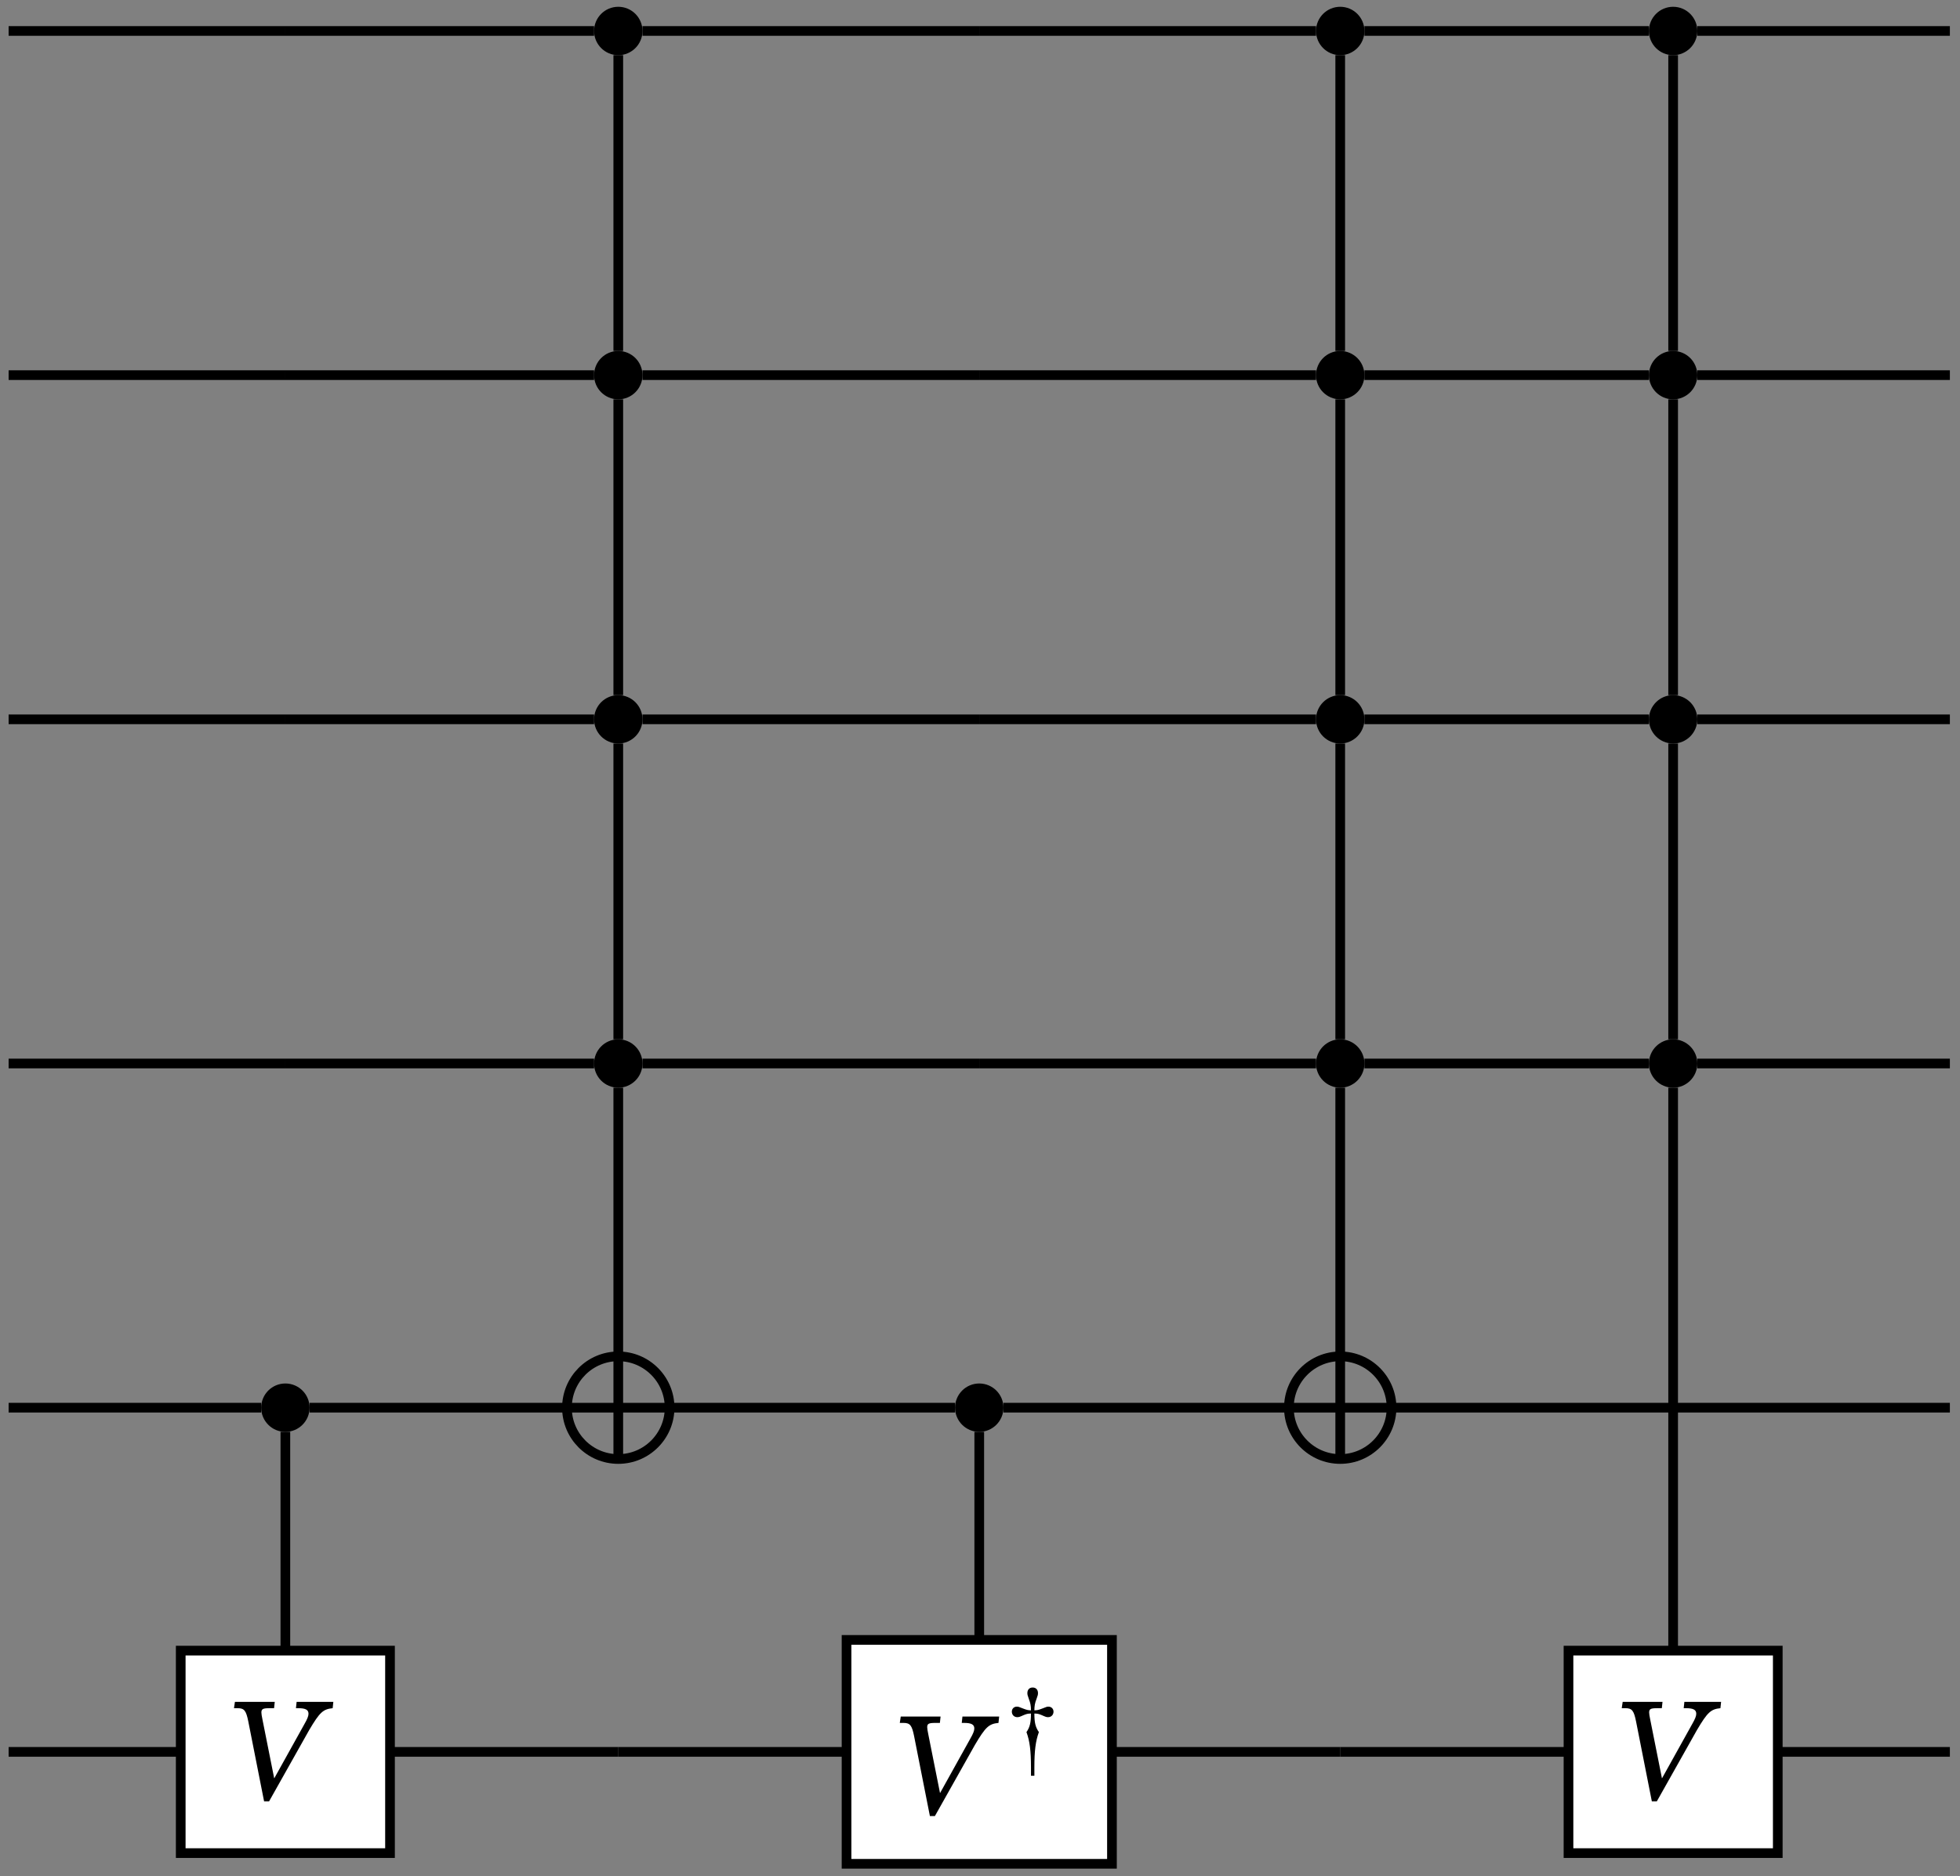 <?xml version="1.0" encoding="UTF-8" standalone="no"?>
<!DOCTYPE svg PUBLIC "-//W3C//DTD SVG 1.1//EN" "http://www.w3.org/Graphics/SVG/1.1/DTD/svg11.dtd">
<svg xmlns="http://www.w3.org/2000/svg" xmlns:xlink="http://www.w3.org/1999/xlink" version="1.1" width="187pt" height="179pt" viewBox="0 0 187 179">
<rect x="0" y="0" width="187" height="179" fill="#808080" stroke="none"/>
<g enable-background="new">
<clipPath id="cp0">
<path transform="matrix(1,0,0,-1,-299,555)" d="M 0 0 L 1001 0 L 1001 709 L 0 709 Z "/>
</clipPath>
<g clip-path="url(#cp0)">
<path transform="matrix(.1,0,0,-.1,-299,555)" d="M 3602.97 5520.45 C 3602.97 5533.2 3592.64 5543.53 3579.89 5543.53 C 3567.14 5543.53 3556.8 5533.2 3556.8 5520.45 C 3556.8 5507.7 3567.14 5497.36 3579.89 5497.36 C 3592.64 5497.36 3602.97 5507.7 3602.97 5520.45 Z M 3579.89 5520.45 "/>
<path transform="matrix(.1,0,0,-.1,-299,555)" d="M 4291.77 5520.45 C 4291.77 5533.2 4281.43 5543.53 4268.68 5543.53 C 4255.93 5543.53 4245.6 5533.2 4245.6 5520.45 C 4245.6 5507.7 4255.93 5497.36 4268.68 5497.36 C 4281.43 5497.36 4291.77 5507.7 4291.77 5520.45 Z M 4268.68 5520.45 "/>
<path transform="matrix(.1,0,0,-.1,-299,555)" d="M 4609.38 5520.45 C 4609.38 5533.2 4599.05 5543.53 4586.3 5543.53 C 4573.55 5543.53 4563.21 5533.2 4563.21 5520.45 C 4563.21 5507.7 4573.55 5497.36 4586.3 5497.36 C 4599.05 5497.36 4609.38 5507.7 4609.38 5520.45 Z M 4586.3 5520.45 "/>
<path transform="matrix(.1,0,0,-.1,-299,555)" d="M 3602.97 5192.06 C 3602.97 5204.81 3592.64 5215.14 3579.89 5215.14 C 3567.14 5215.14 3556.8 5204.81 3556.8 5192.06 C 3556.8 5179.31 3567.14 5168.98 3579.89 5168.98 C 3592.64 5168.98 3602.97 5179.31 3602.97 5192.06 Z M 3579.89 5192.06 "/>
<path transform="matrix(.1,0,0,-.1,-299,555)" d="M 4291.77 5192.06 C 4291.77 5204.81 4281.43 5215.14 4268.68 5215.14 C 4255.93 5215.14 4245.6 5204.81 4245.6 5192.06 C 4245.6 5179.31 4255.93 5168.98 4268.68 5168.98 C 4281.43 5168.98 4291.77 5179.31 4291.77 5192.06 Z M 4268.68 5192.06 "/>
<path transform="matrix(.1,0,0,-.1,-299,555)" d="M 4609.38 5192.06 C 4609.38 5204.81 4599.05 5215.14 4586.3 5215.14 C 4573.55 5215.14 4563.21 5204.81 4563.21 5192.06 C 4563.21 5179.31 4573.55 5168.98 4586.3 5168.98 C 4599.05 5168.98 4609.38 5179.31 4609.38 5192.06 Z M 4586.3 5192.06 "/>
<path transform="matrix(.1,0,0,-.1,-299,555)" d="M 3602.97 4863.67 C 3602.97 4876.42 3592.64 4886.75 3579.89 4886.75 C 3567.14 4886.75 3556.8 4876.42 3556.8 4863.67 C 3556.8 4850.92 3567.14 4840.59 3579.89 4840.59 C 3592.64 4840.59 3602.97 4850.92 3602.97 4863.67 Z M 3579.89 4863.67 "/>
<path transform="matrix(.1,0,0,-.1,-299,555)" d="M 4291.77 4863.67 C 4291.77 4876.42 4281.43 4886.75 4268.68 4886.75 C 4255.93 4886.75 4245.6 4876.42 4245.6 4863.67 C 4245.6 4850.92 4255.93 4840.59 4268.68 4840.59 C 4281.43 4840.59 4291.77 4850.92 4291.77 4863.67 Z M 4268.68 4863.67 "/>
<path transform="matrix(.1,0,0,-.1,-299,555)" d="M 4609.38 4863.67 C 4609.38 4876.42 4599.05 4886.75 4586.3 4886.75 C 4573.55 4886.75 4563.21 4876.42 4563.21 4863.67 C 4563.21 4850.92 4573.55 4840.59 4586.3 4840.59 C 4599.05 4840.59 4609.38 4850.92 4609.38 4863.67 Z M 4586.3 4863.67 "/>
<path transform="matrix(.1,0,0,-.1,-299,555)" d="M 3602.97 4535.27 C 3602.97 4548.02 3592.64 4558.36 3579.89 4558.36 C 3567.14 4558.36 3556.8 4548.02 3556.8 4535.27 C 3556.8 4522.52 3567.14 4512.19 3579.89 4512.19 C 3592.64 4512.19 3602.97 4522.52 3602.97 4535.27 Z M 3579.89 4535.27 "/>
<path transform="matrix(.1,0,0,-.1,-299,555)" d="M 4291.77 4535.27 C 4291.77 4548.02 4281.43 4558.36 4268.68 4558.36 C 4255.93 4558.36 4245.6 4548.02 4245.6 4535.27 C 4245.6 4522.52 4255.93 4512.19 4268.68 4512.19 C 4281.43 4512.19 4291.77 4522.52 4291.77 4535.27 Z M 4268.68 4535.27 "/>
<path transform="matrix(.1,0,0,-.1,-299,555)" d="M 4609.38 4535.27 C 4609.38 4548.02 4599.05 4558.36 4586.3 4558.36 C 4573.55 4558.36 4563.21 4548.02 4563.21 4535.27 C 4563.21 4522.52 4573.55 4512.19 4586.3 4512.19 C 4599.05 4512.19 4609.38 4522.52 4609.38 4535.27 Z M 4586.3 4535.27 "/>
<path transform="matrix(.1,0,0,-.1,-299,555)" d="M 3285.36 4206.88 C 3285.36 4219.63 3275.02 4229.97 3262.27 4229.97 C 3249.52 4229.97 3239.19 4219.63 3239.19 4206.88 C 3239.19 4194.14 3249.52 4183.8 3262.27 4183.8 C 3275.02 4183.8 3285.36 4194.14 3285.36 4206.88 Z M 3262.27 4206.88 "/>
<clipPath id="cp1">
<path transform="matrix(.1,0,0,-.1,-299,555)" d="M 3628.86 4206.88 C 3628.86 4233.93 3606.93 4255.86 3579.89 4255.86 C 3552.84 4255.86 3530.92 4233.93 3530.92 4206.88 C 3530.92 4179.84 3552.84 4157.91 3579.89 4157.91 C 3606.93 4157.91 3628.86 4179.84 3628.86 4206.88 Z M 3579.89 4206.88 "/>
</clipPath>
<g clip-path="url(#cp1)">
<path transform="matrix(.1,0,0,-.1,-299,555)" stroke-width="9.233" stroke-linecap="butt" stroke-miterlimit="10" stroke-linejoin="miter" fill="none" stroke="#000000" d="M 3579.89 4255.86 L 3579.89 4157.91 M 3530.92 4206.88 L 3628.86 4206.88 "/>
</g>
<path transform="matrix(.1,0,0,-.1,-299,555)" stroke-width="9.233" stroke-linecap="butt" stroke-miterlimit="10" stroke-linejoin="miter" fill="none" stroke="#000000" d="M 3628.86 4206.88 C 3628.86 4233.93 3606.93 4255.86 3579.89 4255.86 C 3552.84 4255.86 3530.92 4233.93 3530.92 4206.88 C 3530.92 4179.84 3552.84 4157.91 3579.89 4157.91 C 3606.93 4157.91 3628.86 4179.84 3628.86 4206.88 Z M 3579.89 4206.88 "/>
<path transform="matrix(.1,0,0,-.1,-299,555)" d="M 3947.37 4206.88 C 3947.37 4219.63 3937.04 4229.97 3924.29 4229.97 C 3911.54 4229.97 3901.2 4219.63 3901.2 4206.88 C 3901.2 4194.14 3911.54 4183.8 3924.29 4183.8 C 3937.04 4183.8 3947.37 4194.14 3947.37 4206.88 Z M 3924.29 4206.88 "/>
<clipPath id="cp2">
<path transform="matrix(.1,0,0,-.1,-299,555)" d="M 4317.65 4206.88 C 4317.65 4233.93 4295.73 4255.86 4268.68 4255.86 C 4241.64 4255.86 4219.71 4233.93 4219.71 4206.88 C 4219.71 4179.84 4241.64 4157.91 4268.68 4157.91 C 4295.73 4157.91 4317.65 4179.84 4317.65 4206.88 Z M 4268.68 4206.88 "/>
</clipPath>
<g clip-path="url(#cp2)">
<path transform="matrix(.1,0,0,-.1,-299,555)" stroke-width="9.233" stroke-linecap="butt" stroke-miterlimit="10" stroke-linejoin="miter" fill="none" stroke="#000000" d="M 4268.68 4255.86 L 4268.68 4157.91 M 4219.71 4206.88 L 4317.65 4206.88 "/>
</g>
<path transform="matrix(.1,0,0,-.1,-299,555)" stroke-width="9.233" stroke-linecap="butt" stroke-miterlimit="10" stroke-linejoin="miter" fill="none" stroke="#000000" d="M 4317.65 4206.88 C 4317.65 4233.93 4295.73 4255.86 4268.68 4255.86 C 4241.64 4255.86 4219.71 4233.93 4219.71 4206.88 C 4219.71 4179.84 4241.64 4157.91 4268.68 4157.91 C 4295.73 4157.91 4317.65 4179.84 4317.65 4206.88 Z M 4268.68 4206.88 "/>
<path transform="matrix(.1,0,0,-.1,-299,555)" stroke-width="9.233" stroke-linecap="butt" stroke-miterlimit="10" stroke-linejoin="miter" fill="none" stroke="#000000" d="M 3262.26 5520.46 L 2998.23 5520.46 "/>
<path transform="matrix(.1,0,0,-.1,-299,555)" stroke-width="9.233" stroke-linecap="butt" stroke-miterlimit="10" stroke-linejoin="miter" fill="none" stroke="#000000" d="M 3556.8 5520.46 L 3262.26 5520.46 "/>
<path transform="matrix(.1,0,0,-.1,-299,555)" stroke-width="9.233" stroke-linecap="butt" stroke-miterlimit="10" stroke-linejoin="miter" fill="none" stroke="#000000" d="M 3579.89 5497.38 L 3579.89 5215.15 "/>
<path transform="matrix(.1,0,0,-.1,-299,555)" stroke-width="9.233" stroke-linecap="butt" stroke-miterlimit="10" stroke-linejoin="miter" fill="none" stroke="#000000" d="M 3924.29 5520.46 L 3602.97 5520.46 "/>
<path transform="matrix(.1,0,0,-.1,-299,555)" stroke-width="9.233" stroke-linecap="butt" stroke-miterlimit="10" stroke-linejoin="miter" fill="none" stroke="#000000" d="M 4245.6 5520.46 L 3924.29 5520.46 "/>
<path transform="matrix(.1,0,0,-.1,-299,555)" stroke-width="9.233" stroke-linecap="butt" stroke-miterlimit="10" stroke-linejoin="miter" fill="none" stroke="#000000" d="M 4268.68 5497.38 L 4268.68 5215.15 "/>
<path transform="matrix(.1,0,0,-.1,-299,555)" stroke-width="9.233" stroke-linecap="butt" stroke-miterlimit="10" stroke-linejoin="miter" fill="none" stroke="#000000" d="M 4563.22 5520.46 L 4291.77 5520.46 "/>
<path transform="matrix(.1,0,0,-.1,-299,555)" stroke-width="9.233" stroke-linecap="butt" stroke-miterlimit="10" stroke-linejoin="miter" fill="none" stroke="#000000" d="M 4586.31 5497.38 L 4586.31 5215.15 "/>
<path transform="matrix(.1,0,0,-.1,-299,555)" stroke-width="9.233" stroke-linecap="butt" stroke-miterlimit="10" stroke-linejoin="miter" fill="none" stroke="#000000" d="M 4850.34 5520.46 L 4609.39 5520.46 "/>
<path transform="matrix(.1,0,0,-.1,-299,555)" stroke-width="9.233" stroke-linecap="butt" stroke-miterlimit="10" stroke-linejoin="miter" fill="none" stroke="#000000" d="M 3262.26 5192.07 L 2998.23 5192.07 "/>
<path transform="matrix(.1,0,0,-.1,-299,555)" stroke-width="9.233" stroke-linecap="butt" stroke-miterlimit="10" stroke-linejoin="miter" fill="none" stroke="#000000" d="M 3556.8 5192.07 L 3262.26 5192.07 "/>
<path transform="matrix(.1,0,0,-.1,-299,555)" stroke-width="9.233" stroke-linecap="butt" stroke-miterlimit="10" stroke-linejoin="miter" fill="none" stroke="#000000" d="M 3579.89 5168.98 L 3579.89 4886.76 "/>
<path transform="matrix(.1,0,0,-.1,-299,555)" stroke-width="9.233" stroke-linecap="butt" stroke-miterlimit="10" stroke-linejoin="miter" fill="none" stroke="#000000" d="M 3924.29 5192.07 L 3602.97 5192.07 "/>
<path transform="matrix(.1,0,0,-.1,-299,555)" stroke-width="9.233" stroke-linecap="butt" stroke-miterlimit="10" stroke-linejoin="miter" fill="none" stroke="#000000" d="M 4245.6 5192.07 L 3924.29 5192.07 "/>
<path transform="matrix(.1,0,0,-.1,-299,555)" stroke-width="9.233" stroke-linecap="butt" stroke-miterlimit="10" stroke-linejoin="miter" fill="none" stroke="#000000" d="M 4268.68 5168.98 L 4268.68 4886.76 "/>
<path transform="matrix(.1,0,0,-.1,-299,555)" stroke-width="9.233" stroke-linecap="butt" stroke-miterlimit="10" stroke-linejoin="miter" fill="none" stroke="#000000" d="M 4563.22 5192.07 L 4291.77 5192.07 "/>
<path transform="matrix(.1,0,0,-.1,-299,555)" stroke-width="9.233" stroke-linecap="butt" stroke-miterlimit="10" stroke-linejoin="miter" fill="none" stroke="#000000" d="M 4586.31 5168.98 L 4586.31 4886.76 "/>
<path transform="matrix(.1,0,0,-.1,-299,555)" stroke-width="9.233" stroke-linecap="butt" stroke-miterlimit="10" stroke-linejoin="miter" fill="none" stroke="#000000" d="M 4850.34 5192.07 L 4609.39 5192.07 "/>
<path transform="matrix(.1,0,0,-.1,-299,555)" stroke-width="9.233" stroke-linecap="butt" stroke-miterlimit="10" stroke-linejoin="miter" fill="none" stroke="#000000" d="M 3262.26 4863.67 L 2998.23 4863.67 "/>
<path transform="matrix(.1,0,0,-.1,-299,555)" stroke-width="9.233" stroke-linecap="butt" stroke-miterlimit="10" stroke-linejoin="miter" fill="none" stroke="#000000" d="M 3556.8 4863.67 L 3262.26 4863.67 "/>
<path transform="matrix(.1,0,0,-.1,-299,555)" stroke-width="9.233" stroke-linecap="butt" stroke-miterlimit="10" stroke-linejoin="miter" fill="none" stroke="#000000" d="M 3579.89 4840.59 L 3579.89 4558.36 "/>
<path transform="matrix(.1,0,0,-.1,-299,555)" stroke-width="9.233" stroke-linecap="butt" stroke-miterlimit="10" stroke-linejoin="miter" fill="none" stroke="#000000" d="M 3924.29 4863.67 L 3602.97 4863.67 "/>
<path transform="matrix(.1,0,0,-.1,-299,555)" stroke-width="9.233" stroke-linecap="butt" stroke-miterlimit="10" stroke-linejoin="miter" fill="none" stroke="#000000" d="M 4245.6 4863.67 L 3924.29 4863.67 "/>
<path transform="matrix(.1,0,0,-.1,-299,555)" stroke-width="9.233" stroke-linecap="butt" stroke-miterlimit="10" stroke-linejoin="miter" fill="none" stroke="#000000" d="M 4268.68 4840.59 L 4268.68 4558.36 "/>
<path transform="matrix(.1,0,0,-.1,-299,555)" stroke-width="9.233" stroke-linecap="butt" stroke-miterlimit="10" stroke-linejoin="miter" fill="none" stroke="#000000" d="M 4563.22 4863.67 L 4291.77 4863.67 "/>
<path transform="matrix(.1,0,0,-.1,-299,555)" stroke-width="9.233" stroke-linecap="butt" stroke-miterlimit="10" stroke-linejoin="miter" fill="none" stroke="#000000" d="M 4586.31 4840.59 L 4586.31 4558.36 "/>
<path transform="matrix(.1,0,0,-.1,-299,555)" stroke-width="9.233" stroke-linecap="butt" stroke-miterlimit="10" stroke-linejoin="miter" fill="none" stroke="#000000" d="M 4850.34 4863.67 L 4609.39 4863.67 "/>
<path transform="matrix(.1,0,0,-.1,-299,555)" stroke-width="9.233" stroke-linecap="butt" stroke-miterlimit="10" stroke-linejoin="miter" fill="none" stroke="#000000" d="M 3262.26 4535.28 L 2998.23 4535.28 "/>
<path transform="matrix(.1,0,0,-.1,-299,555)" stroke-width="9.233" stroke-linecap="butt" stroke-miterlimit="10" stroke-linejoin="miter" fill="none" stroke="#000000" d="M 3556.8 4535.28 L 3262.26 4535.28 "/>
<path transform="matrix(.1,0,0,-.1,-299,555)" stroke-width="9.233" stroke-linecap="butt" stroke-miterlimit="10" stroke-linejoin="miter" fill="none" stroke="#000000" d="M 3579.89 4512.19 L 3579.89 4255.85 "/>
<path transform="matrix(.1,0,0,-.1,-299,555)" stroke-width="9.233" stroke-linecap="butt" stroke-miterlimit="10" stroke-linejoin="miter" fill="none" stroke="#000000" d="M 3924.29 4535.28 L 3602.97 4535.28 "/>
<path transform="matrix(.1,0,0,-.1,-299,555)" stroke-width="9.233" stroke-linecap="butt" stroke-miterlimit="10" stroke-linejoin="miter" fill="none" stroke="#000000" d="M 4245.6 4535.28 L 3924.29 4535.28 "/>
<path transform="matrix(.1,0,0,-.1,-299,555)" stroke-width="9.233" stroke-linecap="butt" stroke-miterlimit="10" stroke-linejoin="miter" fill="none" stroke="#000000" d="M 4268.68 4512.19 L 4268.68 4255.85 "/>
<path transform="matrix(.1,0,0,-.1,-299,555)" stroke-width="9.233" stroke-linecap="butt" stroke-miterlimit="10" stroke-linejoin="miter" fill="none" stroke="#000000" d="M 4563.22 4535.28 L 4291.77 4535.28 "/>
<path transform="matrix(.1,0,0,-.1,-299,555)" stroke-width="9.233" stroke-linecap="butt" stroke-miterlimit="10" stroke-linejoin="miter" fill="none" stroke="#000000" d="M 4586.31 4512.19 L 4586.31 3971.25 "/>
<path transform="matrix(.1,0,0,-.1,-299,555)" stroke-width="9.233" stroke-linecap="butt" stroke-miterlimit="10" stroke-linejoin="miter" fill="none" stroke="#000000" d="M 4850.34 4535.28 L 4609.39 4535.28 "/>
<path transform="matrix(.1,0,0,-.1,-299,555)" stroke-width="9.233" stroke-linecap="butt" stroke-miterlimit="10" stroke-linejoin="miter" fill="none" stroke="#000000" d="M 3239.18 4206.88 L 2998.23 4206.88 "/>
<path transform="matrix(.1,0,0,-.1,-299,555)" stroke-width="9.233" stroke-linecap="butt" stroke-miterlimit="10" stroke-linejoin="miter" fill="none" stroke="#000000" d="M 3262.26 4183.8 L 3262.26 3971.25 "/>
<path transform="matrix(.1,0,0,-.1,-299,555)" stroke-width="9.233" stroke-linecap="butt" stroke-miterlimit="10" stroke-linejoin="miter" fill="none" stroke="#000000" d="M 3530.91 4206.88 L 3285.35 4206.88 "/>
<path transform="matrix(.1,0,0,-.1,-299,555)" stroke-width="9.233" stroke-linecap="butt" stroke-miterlimit="10" stroke-linejoin="miter" fill="none" stroke="#000000" d="M 3901.2 4206.88 L 3628.86 4206.88 "/>
<path transform="matrix(.1,0,0,-.1,-299,555)" stroke-width="9.233" stroke-linecap="butt" stroke-miterlimit="10" stroke-linejoin="miter" fill="none" stroke="#000000" d="M 3924.29 4183.8 L 3924.29 3985.3 "/>
<path transform="matrix(.1,0,0,-.1,-299,555)" stroke-width="9.233" stroke-linecap="butt" stroke-miterlimit="10" stroke-linejoin="miter" fill="none" stroke="#000000" d="M 4219.71 4206.88 L 3947.37 4206.88 "/>
<path transform="matrix(.1,0,0,-.1,-299,555)" stroke-width="9.233" stroke-linecap="butt" stroke-miterlimit="10" stroke-linejoin="miter" fill="none" stroke="#000000" d="M 4586.31 4206.88 L 4317.66 4206.88 "/>
<path transform="matrix(.1,0,0,-.1,-299,555)" stroke-width="9.233" stroke-linecap="butt" stroke-miterlimit="10" stroke-linejoin="miter" fill="none" stroke="#000000" d="M 4850.34 4206.88 L 4586.31 4206.88 "/>
<path transform="matrix(.1,0,0,-.1,-299,555)" stroke-width="9.233" stroke-linecap="butt" stroke-miterlimit="10" stroke-linejoin="miter" fill="none" stroke="#000000" d="M 3162.43 3878.48 L 2998.23 3878.48 "/>
<path transform="matrix(.1,0,0,-.1,-299,555)" stroke-width="9.233" stroke-linecap="butt" stroke-miterlimit="10" stroke-linejoin="miter" fill="none" stroke="#000000" d="M 3579.89 3878.48 L 3362.1 3878.48 "/>
<path transform="matrix(.1,0,0,-.1,-299,555)" stroke-width="9.233" stroke-linecap="butt" stroke-miterlimit="10" stroke-linejoin="miter" fill="none" stroke="#000000" d="M 3797.67 3878.48 L 3579.89 3878.48 "/>
<path transform="matrix(.1,0,0,-.1,-299,555)" stroke-width="9.233" stroke-linecap="butt" stroke-miterlimit="10" stroke-linejoin="miter" fill="none" stroke="#000000" d="M 4268.68 3878.48 L 4050.9 3878.48 "/>
<path transform="matrix(.1,0,0,-.1,-299,555)" stroke-width="9.233" stroke-linecap="butt" stroke-miterlimit="10" stroke-linejoin="miter" fill="none" stroke="#000000" d="M 4486.47 3878.48 L 4268.68 3878.48 "/>
<path transform="matrix(.1,0,0,-.1,-299,555)" stroke-width="9.233" stroke-linecap="butt" stroke-miterlimit="10" stroke-linejoin="miter" fill="none" stroke="#000000" d="M 4850.34 3878.48 L 4686.14 3878.48 "/>
<path transform="matrix(.1,0,0,-.1,-299,555)" d="M 3162.43 3781.88 L 3362.102 3781.88 L 3362.102 3975.087 L 3162.43 3975.087 Z " fill="#ffffff"/>
<path transform="matrix(.1,0,0,-.1,-299,555)" stroke-width="9.233" stroke-linecap="butt" stroke-miterlimit="10" stroke-linejoin="miter" fill="none" stroke="#000000" d="M 3162.43 3781.88 L 3362.102 3781.88 L 3362.102 3975.087 L 3162.43 3975.087 Z "/>
<symbol id="font_3_1">
<path d="M .298 .17 L .211 .606 C .206 .629 .203 .649 .203 .658 C .203 .684 .214 .69 .263 .69 L .297 .69 L .302 .737 L .007 .737 L 0 .69 L .028 .69 C .076 .69 .09 .672 .106 .592 L .223 0 L .26 0 L .557 .528 C .635 .66 .66 .683 .731 .69 L .736 .737 L .464 .737 L .459 .69 L .477 .69 C .53 .69 .552 .678 .552 .649 C .552 .632 .544 .611 .521 .571 L .298 .17 Z "/>
</symbol>
<use xlink:href="#font_3_1" transform="matrix(12.88,0,0,-12.88,22.324,171.873)"/>
<path transform="matrix(.1,0,0,-.1,-299,555)" d="M 3797.67 3771.67 L 4050.897 3771.67 L 4050.897 3985.299 L 3797.67 3985.299 Z " fill="#ffffff"/>
<path transform="matrix(.1,0,0,-.1,-299,555)" stroke-width="9.233" stroke-linecap="butt" stroke-miterlimit="10" stroke-linejoin="miter" fill="none" stroke="#000000" d="M 3797.67 3771.67 L 4050.897 3771.67 L 4050.897 3985.299 L 3797.67 3985.299 Z "/>
<use xlink:href="#font_3_1" transform="matrix(12.88,0,0,-12.88,85.848,173.277)"/>
<symbol id="font_4_1">
<path d="M .191 0 L .225 0 L .225 .084 C .225 .248 .237 .346 .27 .436 C .236 .485 .225 .529 .225 .621 C .255 .621 .268 .618 .299 .605 C .339 .587 .346 .585 .362 .585 C .393 .585 .416 .608 .416 .64 C .416 .668 .395 .69 .366 .69 C .351 .69 .348 .689 .298 .669 C .266 .657 .254 .654 .225 .653 C .225 .695 .23 .727 .247 .769 C .259 .801 .261 .81 .261 .825 C .261 .859 .241 .881 .208 .881 C .175 .881 .155 .859 .155 .825 C .155 .81 .158 .8 .169 .769 C .186 .726 .191 .697 .191 .653 C .162 .654 .15 .657 .118 .669 C .068 .689 .065 .69 .05 .69 C .021 .69 0 .669 0 .64 C 0 .608 .023 .585 .054 .585 C .07 .585 .077 .587 .117 .605 C .148 .618 .161 .621 .191 .621 C .191 .531 .18 .485 .146 .436 C .179 .346 .191 .249 .191 .084 L .191 0 Z "/>
</symbol>
<use xlink:href="#font_4_1" transform="matrix(9.557,0,0,-9.557,96.538,169.432)"/>
<path transform="matrix(.1,0,0,-.1,-299,555)" d="M 4486.47 3781.88 L 4686.142 3781.88 L 4686.142 3975.087 L 4486.47 3975.087 Z " fill="#ffffff"/>
<path transform="matrix(.1,0,0,-.1,-299,555)" stroke-width="9.233" stroke-linecap="butt" stroke-miterlimit="10" stroke-linejoin="miter" fill="none" stroke="#000000" d="M 4486.47 3781.88 L 4686.142 3781.88 L 4686.142 3975.087 L 4486.47 3975.087 Z "/>
<use xlink:href="#font_3_1" transform="matrix(12.88,0,0,-12.88,154.727,171.873)"/>
</g>
</g>
</svg>
